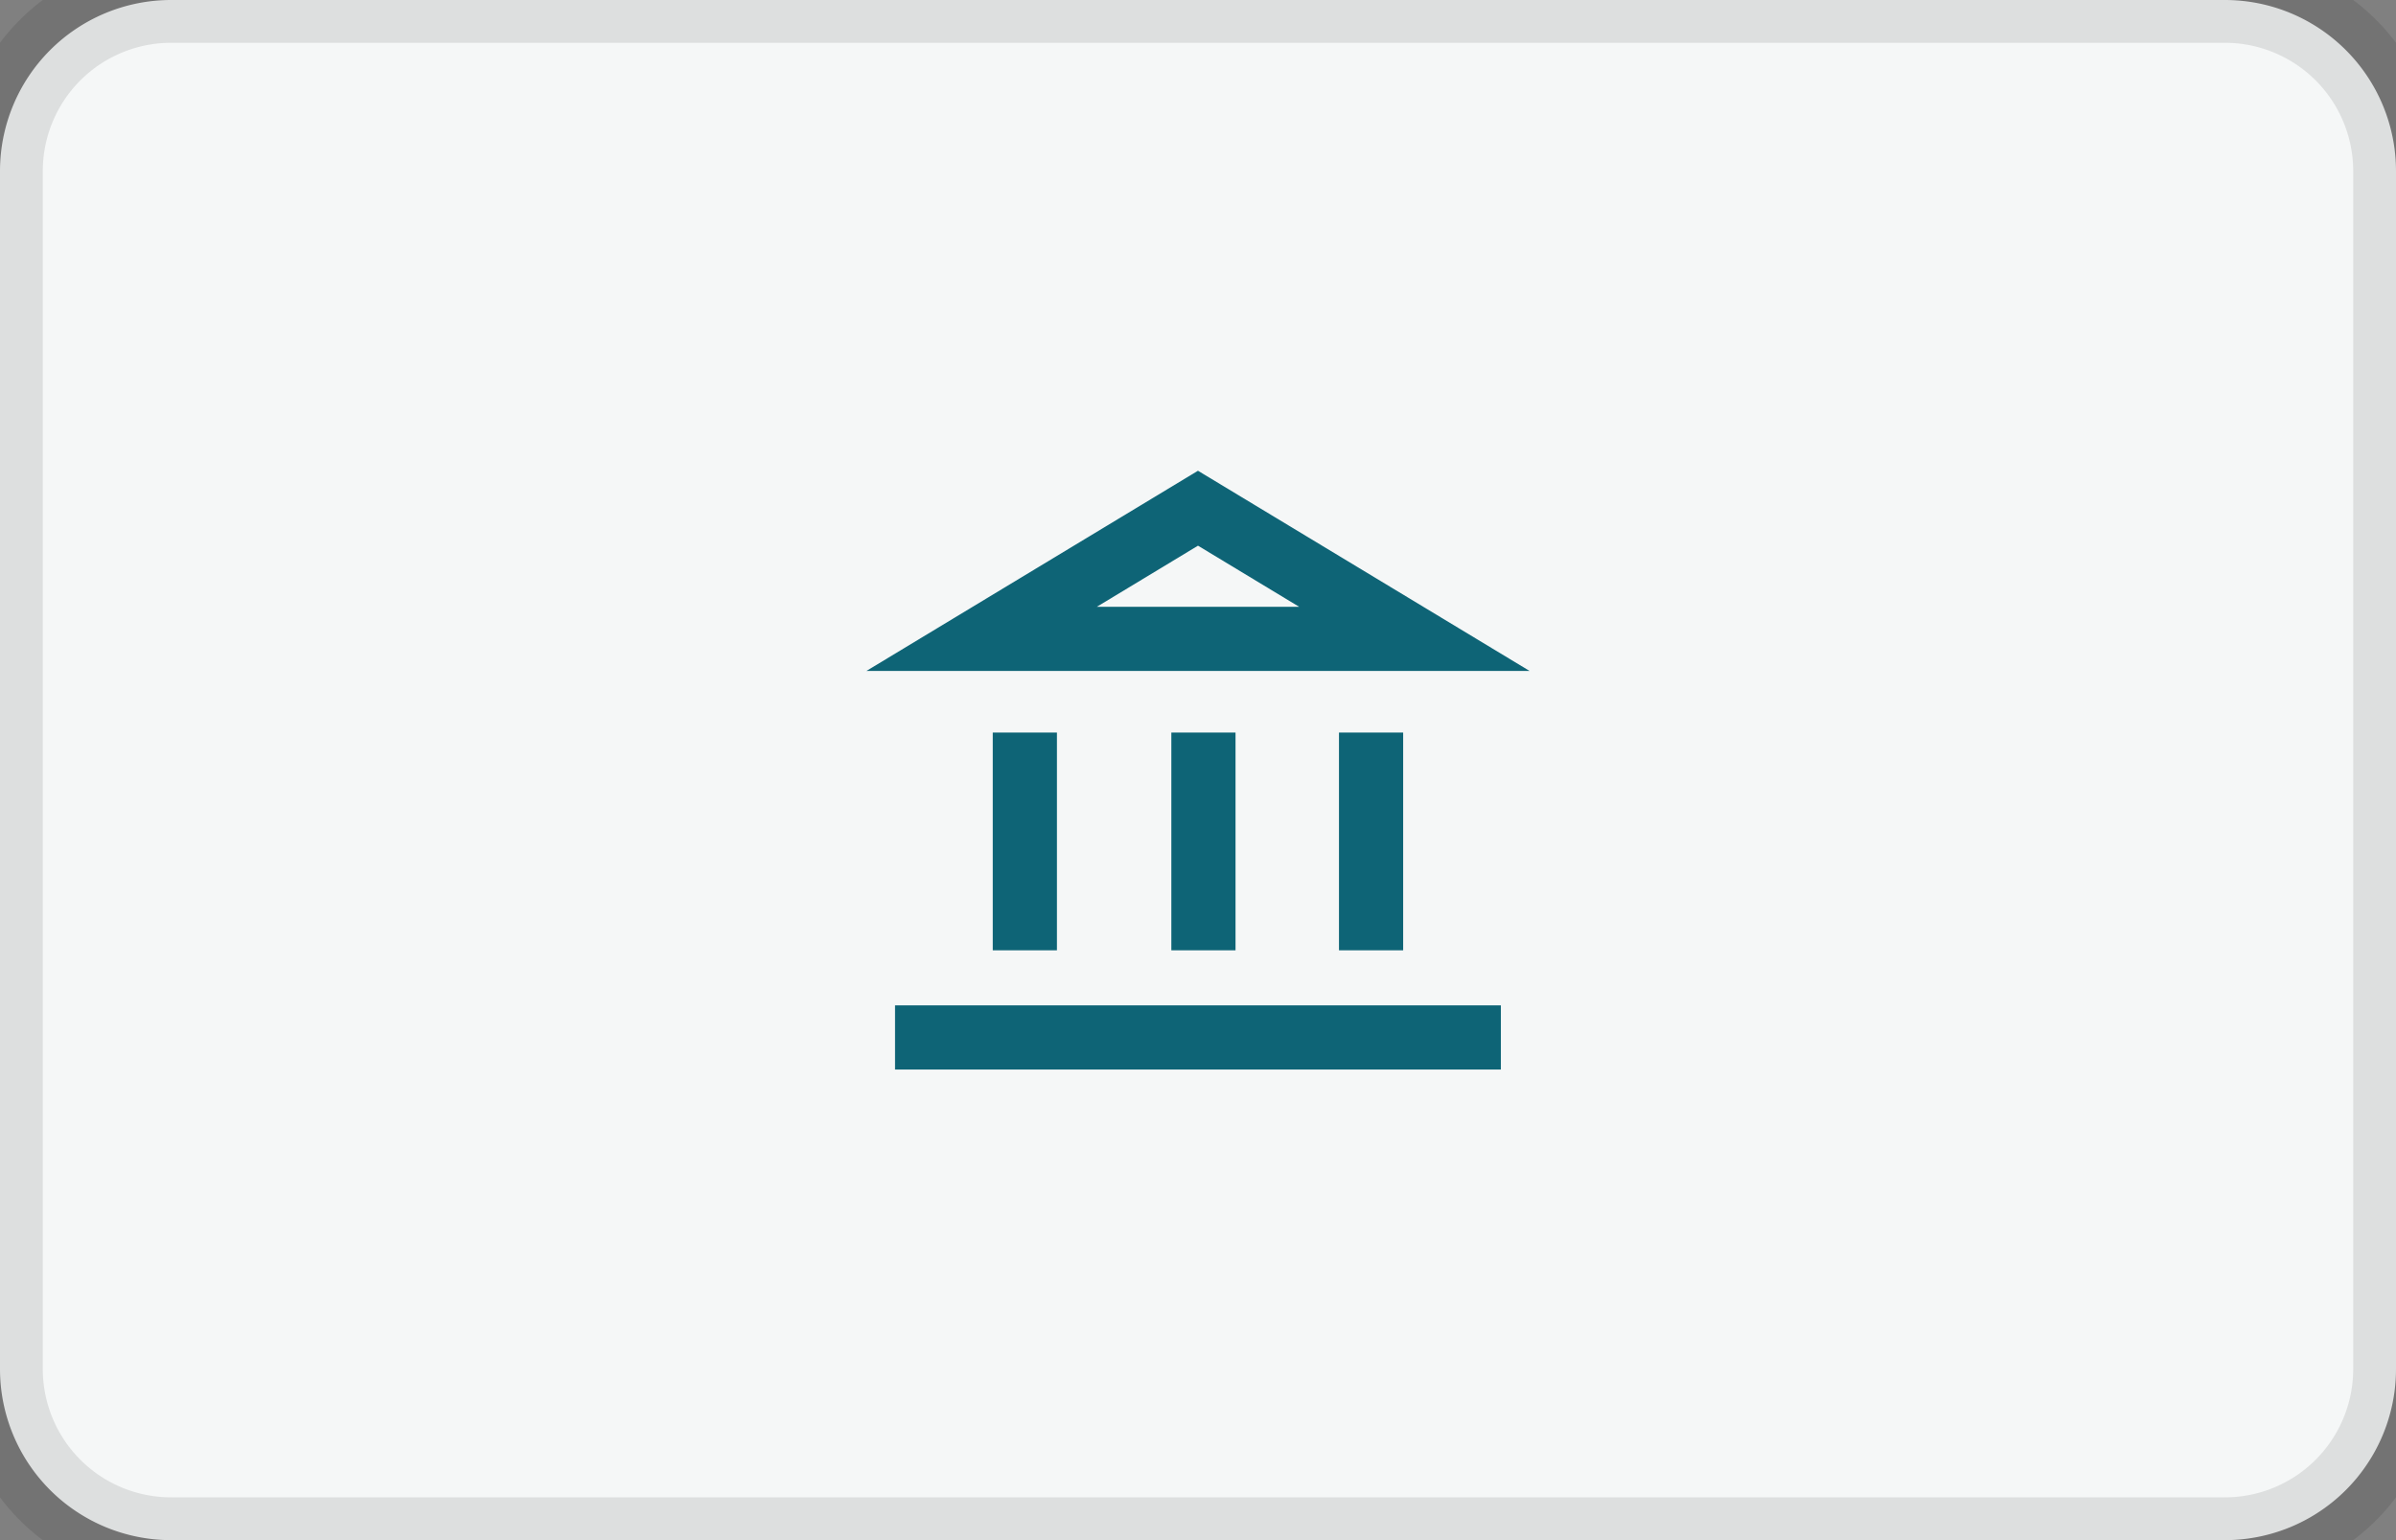 <svg width="56" height="36" fill="none" xmlns="http://www.w3.org/2000/svg"><rect width="100%" height="100%" fill="#808080" stroke="none"/><path d="M0 4a4 4 0 014-4h48a4 4 0 014 4v28a4 4 0 01-4 4H4a4 4 0 01-4-4V4z" fill="#F5F7F7"/><path fill-rule="evenodd" clip-rule="evenodd" d="M28 11.003l-7.75 4.68h15.5L28 11.004zm0 1.752l2.365 1.429h-4.73L28 12.755z" fill="#0E6476"/><path d="M23.203 22.214v-5.091h1.5v5.09h-1.5zM35.079 25h-14.16v-1.5h14.16V25zm-7.702-2.786v-5.091h1.5v5.09h-1.5zm3.918 0v-5.091h1.5v5.09h-1.5z" fill="#0E6476"/><path d="M4 1h48v-2H4v2zm51 3v28h2V4h-2zm-3 31H4v2h48v-2zM1 32V4h-2v28h2zm3 3a3 3 0 01-3-3h-2a5 5 0 005 5v-2zm51-3a3 3 0 01-3 3v2a5 5 0 005-5h-2zM52 1a3 3 0 013 3h2a5 5 0 00-5-5v2zM4-1a5 5 0 00-5 5h2a3 3 0 013-3v-2z" fill="#000" fill-opacity=".1"/></svg>